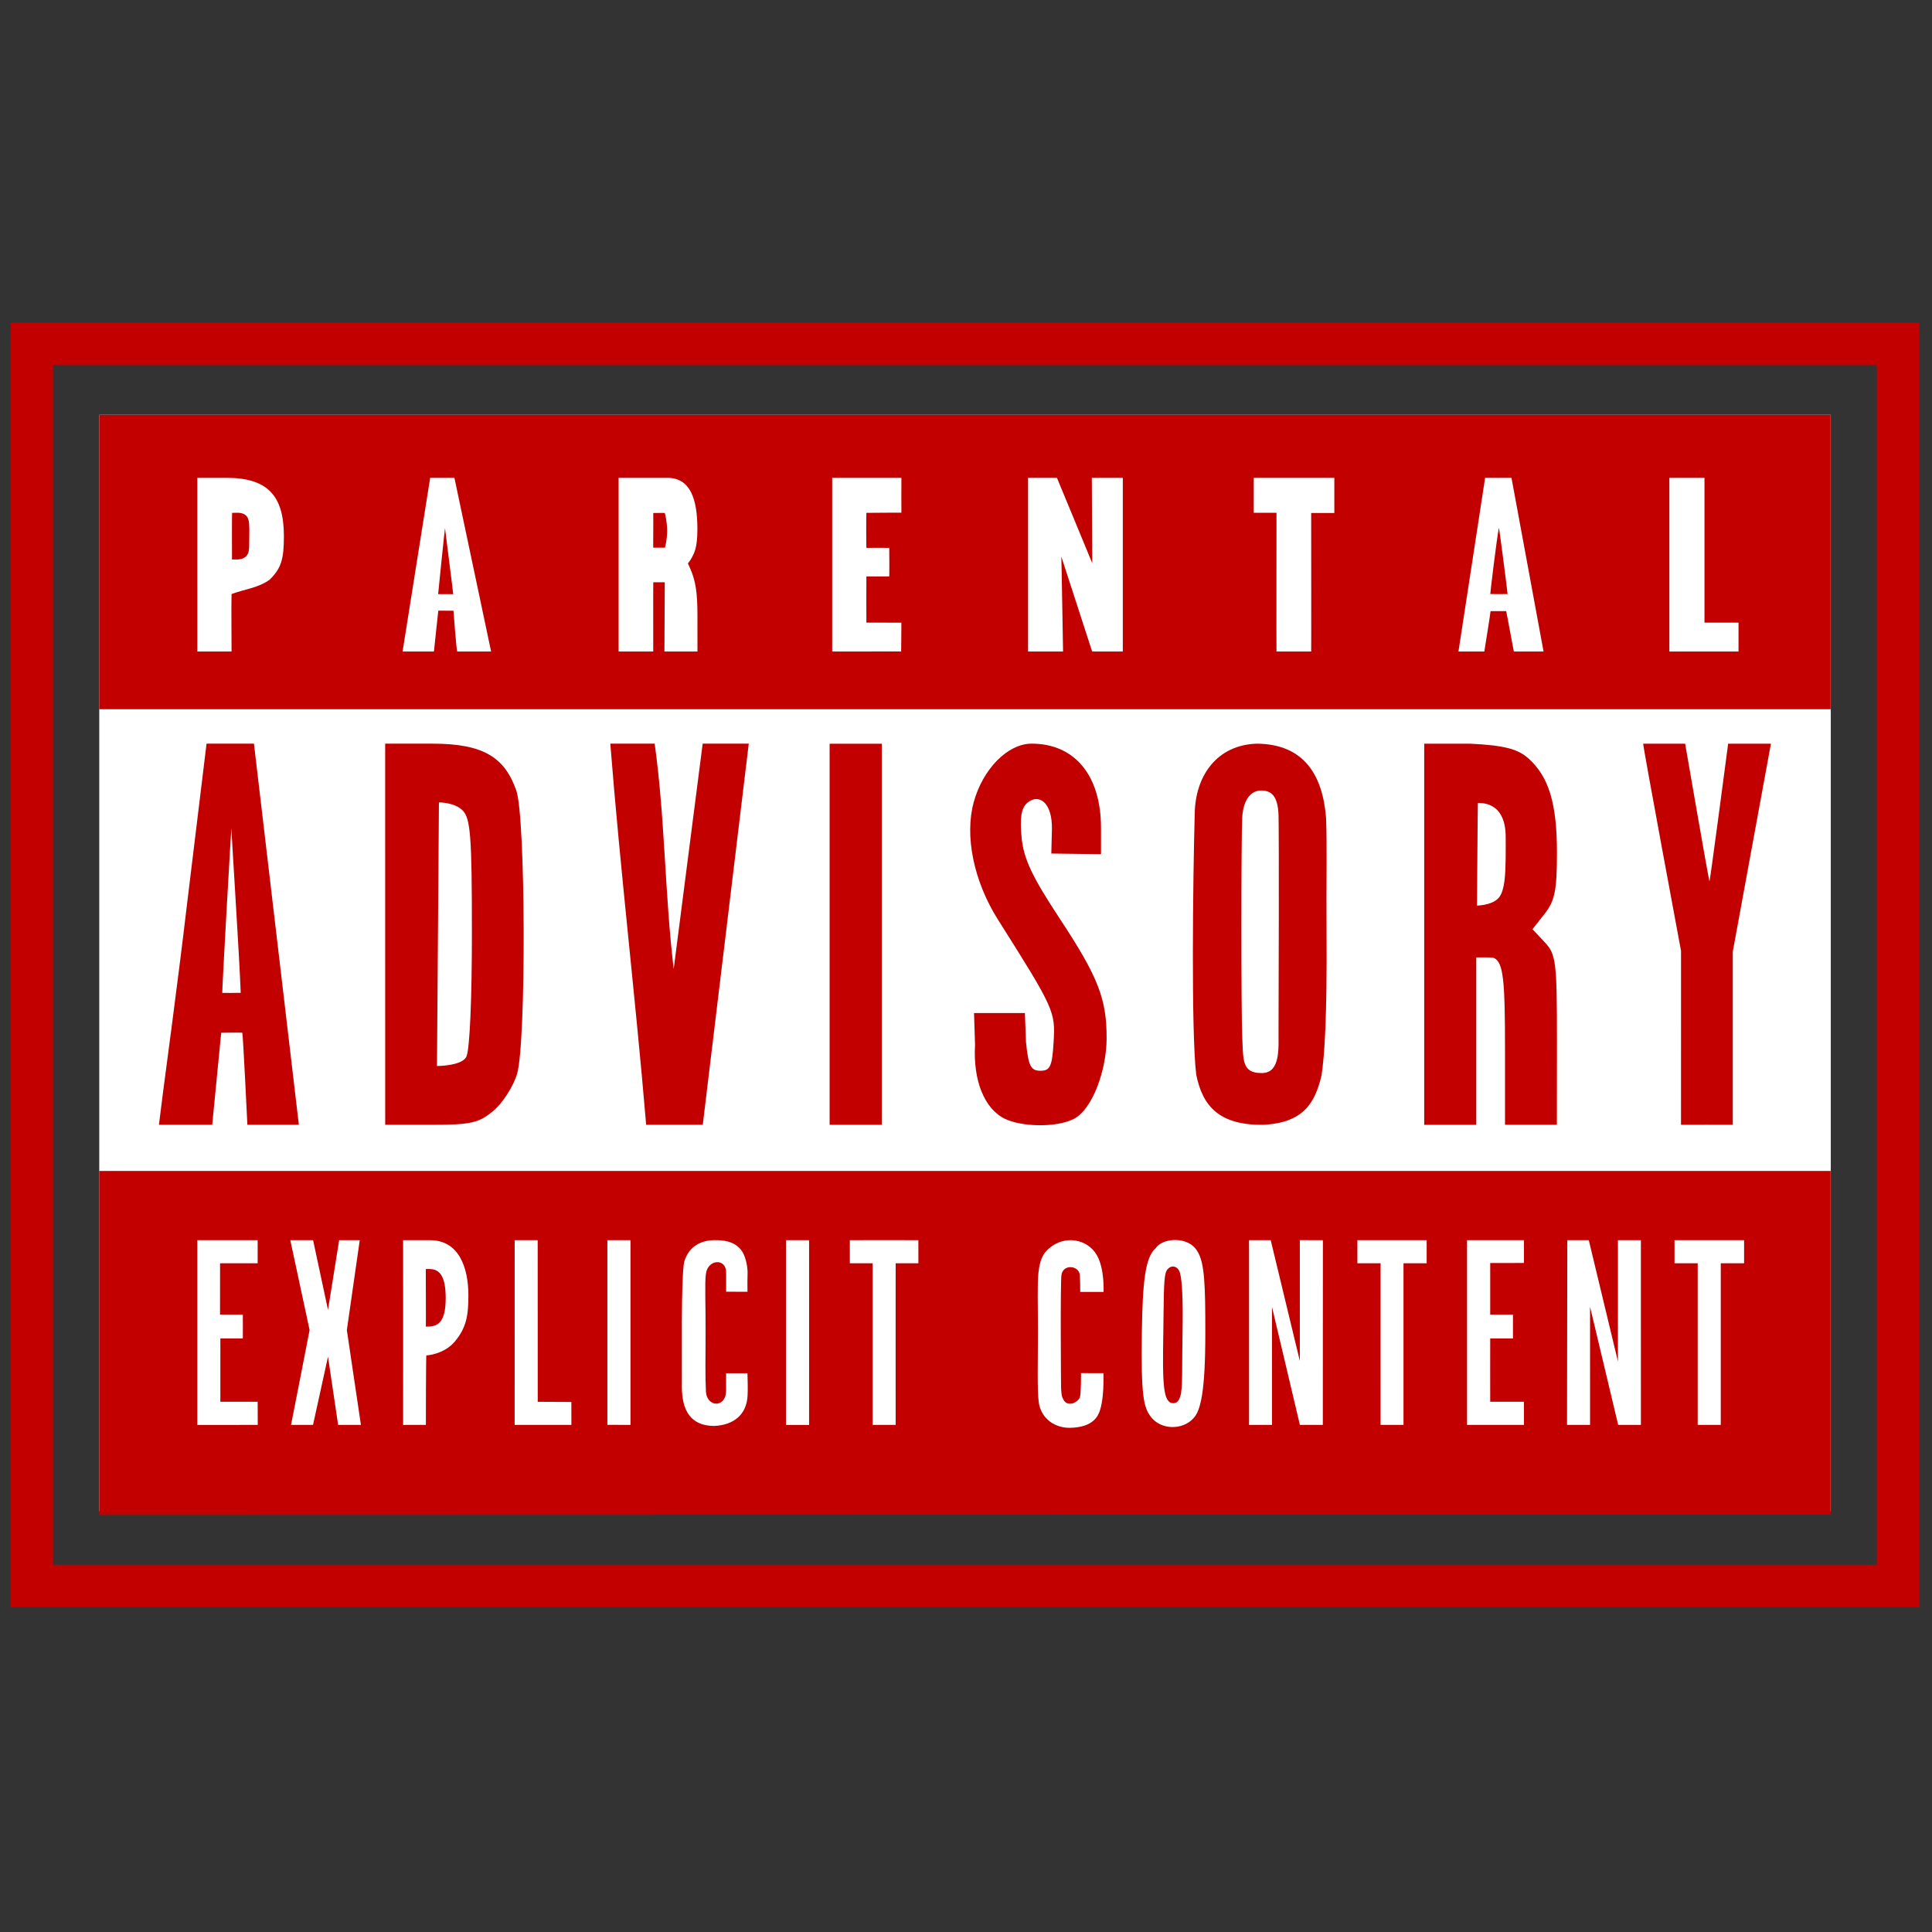 <svg xmlns="http://www.w3.org/2000/svg" xmlns:xlink="http://www.w3.org/1999/xlink" version="1.1" width="256" height="256" viewBox="0 0 256 256" xml:space="preserve">

<rect x="0" y="0" width="256" height="256" fill="#333333" stroke="none"/>

<defs>
</defs>
<g style="stroke: none; stroke-width: 0; stroke-dasharray: none; stroke-linecap: butt; stroke-linejoin: miter; stroke-miterlimit: 10; fill: none; fill-rule: nonzero; opacity: 1;" transform="translate(1.407 1.407) scale(2.81 2.81)" >
	<rect x="4.18" y="19.06" rx="0" ry="0" width="81.65" height="51.71" style="stroke: none; stroke-width: 1; stroke-dasharray: none; stroke-linecap: butt; stroke-linejoin: miter; stroke-miterlimit: 10; fill: rgb(255,255,255); fill-rule: nonzero; opacity: 1;" transform=" matrix(1 0 0 1 0 0) "/>
	<rect x="4.18" y="70.76" rx="0" ry="0" width="81.64" height="0.02" style="stroke: none; stroke-width: 1; stroke-dasharray: none; stroke-linecap: butt; stroke-linejoin: miter; stroke-miterlimit: 10; fill: rgb(195,0,0); fill-rule: nonzero; opacity: 1;" transform=" matrix(1 0 0 1 0 0) "/>
	<path d="M 11.474 34.566 c 0.001 0.001 -2.235 0 -2.235 0 l -0.919 7.557 c -0.478 4.041 -1.021 7.988 -1.129 8.849 l -0.121 0.959 l -0.076 0.608 h 2.512 L 9.93 48.2 c 0.051 -0.005 0.959 -0.016 0.992 -0.003 c 0.036 0.014 0.242 4.344 0.242 4.342 c 0 -0.002 2.429 0 2.428 0 C 13.591 52.539 11.473 34.563 11.474 34.566 z M 9.98 46.32 c -0.02 -0.007 0.417 -7.781 0.434 -7.779 c -0.026 -0.031 0.372 5.965 0.436 7.774 C 10.838 46.317 9.997 46.326 9.98 46.32 z" style="stroke: none; stroke-width: 1; stroke-dasharray: none; stroke-linecap: butt; stroke-linejoin: miter; stroke-miterlimit: 10; fill: rgb(195,0,0); fill-rule: nonzero; opacity: 1;" transform=" matrix(1 0 0 1 0 0) " stroke-linecap="round" />
	<path d="M 23.846 36.778 c -0.544 -1.551 -1.528 -2.212 -3.95 -2.212 h -2.234 l 0.001 17.973 h 2.16 c 1.893 0 2.258 -0.084 2.949 -0.666 c 0.434 -0.365 0.933 -1.145 1.109 -1.732 C 24.316 48.689 24.288 38.04 23.846 36.778 z M 21.496 49.315 c -0.189 0.451 -1.394 0.455 -1.391 0.45 c 0.005 -0.01 0.088 -12.428 0.092 -12.428 c 0.002 0 0.731 -0.009 1.115 0.375 c 0.375 0.375 0.44 1.223 0.44 5.745 C 21.752 46.595 21.654 48.928 21.496 49.315 z" style="stroke: none; stroke-width: 1; stroke-dasharray: none; stroke-linecap: butt; stroke-linejoin: miter; stroke-miterlimit: 10; fill: rgb(195,0,0); fill-rule: nonzero; opacity: 1;" transform=" matrix(1 0 0 1 0 0) " stroke-linecap="round" />
	<path d="M 29.969 52.539 c -0.504 -5.994 -1.219 -11.978 -1.691 -17.973 c 0 -0.001 2.092 -0.003 2.092 0 c 0.492 3.521 0.473 7.095 0.898 10.623 l 1.366 -10.623 c 0 0 2.174 0.001 2.173 0 c -0.003 -0.002 -2.169 17.973 -2.169 17.973 C 32.64 52.539 29.969 52.539 29.969 52.539 z" style="stroke: none; stroke-width: 1; stroke-dasharray: none; stroke-linecap: butt; stroke-linejoin: miter; stroke-miterlimit: 10; fill: rgb(195,0,0); fill-rule: nonzero; opacity: 1;" transform=" matrix(1 0 0 1 0 0) " stroke-linecap="round" />
	<rect x="38.62" y="34.57" rx="0" ry="0" width="2.46" height="17.97" style="stroke: none; stroke-width: 1; stroke-dasharray: none; stroke-linecap: butt; stroke-linejoin: miter; stroke-miterlimit: 10; fill: rgb(195,0,0); fill-rule: nonzero; opacity: 1;" transform=" matrix(1 0 0 1 0 0) "/>
	<path d="M 46.885 52.256 c -0.966 -0.468 -1.507 -1.808 -1.408 -3.49 l -0.048 -1.497 h 1.225 h 1.174 l 0.051 1.361 c 0.113 1.134 0.227 1.361 0.68 1.361 c 0.461 0 0.556 -0.208 0.623 -1.361 c 0.083 -1.425 0.044 -1.548 -2.619 -5.758 c -1.146 -1.811 -1.587 -3.948 -1.147 -5.55 c 0.43 -1.565 1.604 -2.756 2.727 -2.756 c 2.038 0 3.273 1.501 3.273 3.963 v 1.249 c 0 0 -2.34 -0.029 -2.342 -0.031 c -0.004 -0.004 0.016 -0.512 0.028 -1.142 c 0.025 -1.267 -0.613 -1.703 -1.154 -1.254 c -0.288 0.239 -0.366 0.699 -0.277 1.629 c 0.097 1.014 0.49 1.85 1.804 3.843 c 1.828 2.772 2.215 3.798 2.206 5.668 c -0.007 1.451 -0.66 3.354 -1.586 3.79 C 49.251 52.68 47.665 52.633 46.885 52.256 z" style="stroke: none; stroke-width: 1; stroke-dasharray: none; stroke-linecap: butt; stroke-linejoin: miter; stroke-miterlimit: 10; fill: rgb(195,0,0); fill-rule: nonzero; opacity: 1;" transform=" matrix(1 0 0 1 0 0) " stroke-linecap="round" />
	<path d="M 62.052 43.439 c -0.016 -2.416 0.03 -4.23 -0.024 -5.387 c -0.16 -1.995 -1.031 -3.461 -3.252 -3.485 c -1.886 0.051 -2.922 1.511 -2.94 3.327 c -0.085 3.074 -0.17 10.279 0.07 12.272 c 0.303 1.536 1.128 2.383 3.124 2.374 c 1.941 -0.083 2.475 -1.031 2.786 -2.33 C 61.958 49.259 62.079 47.492 62.052 43.439 z M 59.019 50.099 c -0.972 0.015 -0.89 -0.6 -0.943 -1.736 c -0.052 -1.121 -0.052 -9.362 0 -10.312 c 0.044 -0.817 0.394 -1.282 0.903 -1.275 c 0.433 0.006 0.776 0.202 0.809 1.161 c 0.027 0.825 0.008 9.062 0 10.276 C 59.783 48.887 59.888 50.085 59.019 50.099 z" style="stroke: none; stroke-width: 1; stroke-dasharray: none; stroke-linecap: butt; stroke-linejoin: miter; stroke-miterlimit: 10; fill: rgb(195,0,0); fill-rule: nonzero; opacity: 1;" transform=" matrix(1 0 0 1 0 0) " stroke-linecap="round" />
	<path d="M 71.763 43.317 l 0.577 -0.733 c 0.477 -0.606 0.577 -1.105 0.577 -2.882 c 0 -2.321 -0.383 -3.581 -1.351 -4.444 c -0.474 -0.422 -1.089 -0.615 -2.759 -0.691 h -2.149 v 17.973 h 2.454 v -7.893 c 0.006 0.002 0.73 -0.016 0.818 0.019 c 0.469 0.191 0.538 1.081 0.538 4.356 v 3.516 h 2.446 l 0.003 -3.997 c 0 -3.697 -0.043 -4.043 -0.577 -4.611 L 71.763 43.317 z M 70.452 40.95 c -0.067 0.614 -0.213 0.82 -0.312 0.919 c -0.329 0.329 -0.991 0.331 -0.993 0.334 c -0.001 0.001 0.035 -4.846 0.04 -4.839 c 0.012 0.017 1.313 -0.168 1.313 1.599 C 70.501 39.454 70.513 40.397 70.452 40.95 z" style="stroke: none; stroke-width: 1; stroke-dasharray: none; stroke-linecap: butt; stroke-linejoin: miter; stroke-miterlimit: 10; fill: rgb(195,0,0); fill-rule: nonzero; opacity: 1;" transform=" matrix(1 0 0 1 0 0) " stroke-linecap="round" />
	<path d="M 78.767 52.539 c -0.003 0 0.003 -8.196 0.001 -8.197 c 0 -0.004 -1.816 -9.742 -1.784 -9.775 c 0.001 0.001 1.978 0 1.978 0 c -0.002 -0.002 1.123 6.513 1.148 6.49 c 0.029 -0.027 0.882 -6.493 0.88 -6.49 c 0 0 2.016 0.002 2.015 0 c -0.001 -0.002 0.002 0 0.002 0 c 0.003 -0.002 -1.799 9.8 -1.799 9.809 l 0 8.163 C 81.208 52.538 78.766 52.535 78.767 52.539 z" style="stroke: none; stroke-width: 1; stroke-dasharray: none; stroke-linecap: butt; stroke-linejoin: miter; stroke-miterlimit: 10; fill: rgb(195,0,0); fill-rule: nonzero; opacity: 1;" transform=" matrix(1 0 0 1 0 0) " stroke-linecap="round" />
	<path d="M 69.774 27.511 c 0.007 0.004 0.8 0 0.816 0 c -0.083 -0.727 -0.393 -3.106 -0.41 -3.128 C 70.078 24.885 69.761 27.514 69.774 27.511 z" style="stroke: none; stroke-width: 1; stroke-dasharray: none; stroke-linecap: butt; stroke-linejoin: miter; stroke-miterlimit: 10; fill: rgb(195,0,0); fill-rule: nonzero; opacity: 1;" transform=" matrix(1 0 0 1 0 0) " stroke-linecap="round" />
	<path d="M 20.16 27.515 c 0.002 -0.006 0.727 0.004 0.71 0.002 c 0.005 -0.023 -0.388 -3.114 -0.387 -3.112 C 20.475 24.405 20.155 27.514 20.16 27.515 z" style="stroke: none; stroke-width: 1; stroke-dasharray: none; stroke-linecap: butt; stroke-linejoin: miter; stroke-miterlimit: 10; fill: rgb(195,0,0); fill-rule: nonzero; opacity: 1;" transform=" matrix(1 0 0 1 0 0) " stroke-linecap="round" />
	<path d="M 4.178 19.063 v 13.88 h 81.645 v -13.88 H 4.178 z M 12.218 26.832 c -0.529 0.387 -1.199 0.455 -1.8 0.679 c -0.017 0.9 0.002 1.811 0 2.71 c 0.001 0 -1.616 0.003 -1.613 0 c 0.003 -0.003 -0.001 -1.907 -0.001 -4.128 v -4.062 h 1.373 c 1.92 0 2.709 0.819 2.709 2.747 C 12.886 25.887 12.754 26.299 12.218 26.832 z M 21.059 30.221 c -0.033 -0.019 -0.177 -1.92 -0.177 -1.922 c -0.001 0.001 -0.714 -0.005 -0.715 -0.005 c 0.002 0 -0.21 1.931 -0.205 1.927 c -0.006 -0.001 -1.478 0.002 -1.479 0 c 0.002 -0.003 1.299 -8.192 1.301 -8.19 c -0.002 -0.001 1.145 -0.002 1.143 0 c 0.002 -0.001 1.729 8.193 1.73 8.19 C 22.657 30.219 21.059 30.219 21.059 30.221 z M 32.388 30.221 H 30.83 l 0.017 -3.264 c -0.181 0 -0.362 0.001 -0.543 -0.001 c -0.004 -0.009 -0.001 3.264 -0.001 3.265 h -1.633 v -8.19 h 2.297 c 1.097 0 1.418 1.02 1.418 2.419 c 0 0.919 -0.161 1.135 -0.259 1.337 c -0.047 0.104 -0.188 0.28 -0.188 0.28 c 0.001 -0.001 0.175 0.386 0.175 0.402 c 0.167 0.457 0.275 0.889 0.275 2.059 L 32.388 30.221 z M 42.002 22.835 c 0.001 0.008 0.003 0.852 0.002 0.841 c -0.001 -0.008 -1.628 0.007 -1.65 0.007 c -0.014 0 -0.008 1.651 0 1.651 c 0.007 0 1.068 -0.007 1.077 0 c 0.006 0.005 0.009 1.348 0 1.348 c -0.007 0 -1.073 0 -1.077 0 c -0.005 -0.001 -0.005 2.178 0 2.177 c 0.005 -0.001 1.644 0.002 1.649 0.002 c 0.007 0 -0.011 1.352 -0.011 1.361 c 0 -0.009 -1.698 0 -1.704 0 h -1.547 v -8.19 h 3.263 C 42.01 22.031 42 22.827 42.002 22.835 z M 52.445 30.221 c -0.001 0.001 -1.443 0.002 -1.446 0 c 0 0.001 -1.455 -4.479 -1.453 -4.477 c 0.008 0.005 0.079 4.477 0.081 4.477 h -1.65 v -8.19 h 1.362 c 0 0.003 1.667 4.02 1.667 4.031 c -0.005 -0.017 -0.021 -4.03 -0.022 -4.031 h 1.461 C 52.446 22.031 52.447 30.221 52.445 30.221 z M 62.419 23.69 c -0.001 0 -1.09 0 -1.091 0 c -0.002 0.001 0.008 6.531 0 6.532 c -0.012 0.001 -1.636 0 -1.636 0 c -0.011 0.001 0.005 -6.542 0 -6.542 c -0.006 0 -1.07 -0.002 -1.072 0 c -0.004 0.005 0 -1.648 0 -1.648 c -0.001 0.002 3.801 0 3.799 0 V 23.69 z M 70.883 30.221 c -0.004 0 -0.351 -1.904 -0.358 -1.905 c -0.01 0 -0.758 0.003 -0.739 0 c 0.014 -0.002 -0.296 1.907 -0.294 1.905 c 0 0 -1.22 0 -1.22 0 s 1.26 -8.198 1.257 -8.19 c -0.002 0.007 1.244 0 1.244 0 l 1.512 8.19 H 70.883 z M 81.479 30.221 h -3.261 v -8.19 h 1.656 v 6.828 h 1.605 C 81.48 28.86 81.479 30.221 81.479 30.221 z" style="stroke: none; stroke-width: 1; stroke-dasharray: none; stroke-linecap: butt; stroke-linejoin: miter; stroke-miterlimit: 10; fill: rgb(195,0,0); fill-rule: nonzero; opacity: 1;" transform=" matrix(1 0 0 1 0 0) " stroke-linecap="round" />
	<path d="M 30.303 23.689 c 0.006 0 0.001 0.612 0.001 0.818 c 0 0.209 -0.006 0.817 -0.001 0.817 c 0.004 0 0.541 -0.003 0.55 0 c 0.003 0.001 0.104 -0.343 0.104 -0.792 c 0 -0.449 -0.105 -0.845 -0.113 -0.845 C 30.841 23.686 30.299 23.689 30.303 23.689 z" style="stroke: none; stroke-width: 1; stroke-dasharray: none; stroke-linecap: butt; stroke-linejoin: miter; stroke-miterlimit: 10; fill: rgb(195,0,0); fill-rule: nonzero; opacity: 1;" transform=" matrix(1 0 0 1 0 0) " stroke-linecap="round" />
	<path d="M 10.685 23.678 c -0.071 0 -0.233 0.004 -0.24 0.005 c -0.005 0.001 -0.009 0.309 -0.009 1.095 c 0 0.786 0.002 1.101 0.003 1.102 c 0.001 0.002 0.078 0 0.111 0.002 c 0.594 0.029 0.696 -0.27 0.699 -0.611 c 0.002 -0.184 0 -0.38 0.005 -0.539 c 0.005 -0.165 0.003 -0.355 -0.007 -0.528 C 11.231 23.918 11.122 23.678 10.685 23.678 z" style="stroke: none; stroke-width: 1; stroke-dasharray: none; stroke-linecap: butt; stroke-linejoin: miter; stroke-miterlimit: 10; fill: rgb(195,0,0); fill-rule: nonzero; opacity: 1;" transform=" matrix(1 0 0 1 0 0) " stroke-linecap="round" />
	<path d="M 19.911 59.355 c -0.161 -0.031 -0.33 -0.009 -0.332 -0.014 c -0.005 -0.012 0.009 2.714 0.001 2.713 c -0.008 -0.001 0.145 0.011 0.315 -0.021 c 0.369 -0.071 0.621 -0.379 0.621 -1.322 C 20.515 59.768 20.28 59.426 19.911 59.355 z" style="stroke: none; stroke-width: 1; stroke-dasharray: none; stroke-linecap: butt; stroke-linejoin: miter; stroke-miterlimit: 10; fill: rgb(195,0,0); fill-rule: nonzero; opacity: 1;" transform=" matrix(1 0 0 1 0 0) " stroke-linecap="round" />
	<path d="M 54.808 59.22 c -0.103 0 -0.28 0.08 -0.342 0.308 c -0.101 0.372 -0.086 1.256 -0.111 2.794 c -0.041 2.466 -0.019 3.355 0.485 3.345 c 0.218 -0.004 0.281 -0.231 0.314 -0.324 c 0.123 -0.341 0.077 -1.342 0.107 -3.008 c 0.028 -1.54 -0.018 -2.44 -0.12 -2.812 C 55.079 59.296 54.917 59.221 54.808 59.22 z" style="stroke: none; stroke-width: 1; stroke-dasharray: none; stroke-linecap: butt; stroke-linejoin: miter; stroke-miterlimit: 10; fill: rgb(195,0,0); fill-rule: nonzero; opacity: 1;" transform=" matrix(1 0 0 1 0 0) " stroke-linecap="round" />
	<path d="M 4.178 54.715 v 16.222 l 81.645 -0.021 V 54.715 C 58.607 54.715 31.393 54.715 4.178 54.715 z M 8.804 66.693 v -8.712 h 2.845 c 0 -0.001 -0.002 1.089 0 1.087 c 0.002 -0.001 -1.773 0 -1.773 0 c 0.001 0.001 0 2.423 -0.001 2.423 c -0.002 0 1.073 0.001 1.075 0 c 0.004 -0.002 -0.001 1.12 0 1.121 c 0 0 -1.061 0.002 -1.06 0 c 0.001 -0.001 0.001 2.988 0 2.988 c -0.002 0.001 1.758 0 1.759 0 c 0.002 0.002 0.004 1.09 0.004 1.09 C 11.653 66.689 8.804 66.693 8.804 66.693 z M 15.443 66.689 l -0.477 -3.216 c 0.003 0.001 -0.708 3.216 -0.706 3.216 c 0.002 0 -1.038 -0.002 -1.037 0 c 0.004 0.006 0.875 -4.468 0.875 -4.469 c 0.001 -0.002 -0.909 -4.24 -0.909 -4.24 c 0 0 1.076 -0.002 1.074 0 c -0.001 0.002 0.703 3.289 0.703 3.286 c 0 0.002 0.526 -3.286 0.526 -3.286 c -0.001 0 0.969 0 0.971 0 c 0.001 0 -0.608 4.24 -0.608 4.24 c 0 0 0.663 4.466 0.663 4.469 C 16.518 66.692 15.445 66.691 15.443 66.689 z M 20.935 62.772 c -0.504 0.591 -1.319 0.649 -1.33 0.637 c -0.022 -0.024 -0.024 3.281 -0.024 3.281 c 0 -0.001 -1.073 0.001 -1.073 0.001 c 0.003 0.004 0 -8.71 0 -8.71 h 1.234 c 1.4 -0.025 1.845 1.296 1.844 2.605 C 21.585 61.486 21.511 62.097 20.935 62.772 z M 23.768 66.69 c -0.001 0 0.001 -8.71 0.001 -8.709 c 0 0.002 1.086 0 1.085 0 c -0.001 0 0.002 7.62 0.002 7.62 l 1.586 0.008 c -0.002 0 0 1.083 0.001 1.082 C 26.445 66.691 23.768 66.69 23.768 66.69 z M 29.229 66.689 c 0 0 -1.087 0 -1.088 -0.001 c -0.001 0 0 -8.708 0 -8.708 c 0.002 0 1.089 0.001 1.088 0 C 29.228 57.98 29.23 66.689 29.229 66.689 z M 34.747 60.413 c -0.001 0.002 -1.004 -0.004 -1.007 -0.004 c -0.003 0.001 0 -0.666 0 -0.915 c -0.001 -0.675 -0.863 -0.621 -0.954 0.072 c -0.062 0.471 -0.009 1.365 -0.015 2.776 c -0.005 1.164 -0.018 2.161 0.014 2.698 c -0.008 0.838 0.955 0.884 0.952 0.026 c 0 -0.283 0.003 -0.812 0.002 -0.811 c 0 0 0.999 -0.002 1.006 0.001 c 0.009 0.355 0.024 0.708 0.005 1.069 c -0.045 0.855 -0.629 1.379 -1.587 1.415 c -1.133 -0.009 -1.505 -0.778 -1.511 -1.839 c -0.001 -0.029 0 -2.559 0 -2.552 c -0.001 0.007 -0.013 -2.963 0.122 -3.386 c 0.221 -0.692 0.773 -0.977 1.412 -0.984 c 0.366 -0.004 0.939 0.023 1.283 0.491 c 0.156 0.212 0.3 0.692 0.282 1.136 C 34.737 59.908 34.748 60.411 34.747 60.413 z M 37.652 66.691 c -0.006 -0.002 -1.088 -0.001 -1.088 0 c 0.001 0.001 0 -8.711 0 -8.71 c 0 0 1.088 -0.001 1.088 0 C 37.65 57.984 37.658 66.692 37.652 66.691 z M 42.806 59.069 c -0.002 -0.001 -1.068 -0.002 -1.072 0 c -0.004 0.003 0.001 7.618 0 7.62 l -1.086 0 c -0.002 0 0 -7.617 0 -7.62 c 0 -0.002 -1.077 0 -1.075 0 c 0.001 0 0.001 -1.087 0 -1.089 c -0.001 -0.001 3.227 -0.005 3.231 0 C 42.807 57.986 42.807 59.071 42.806 59.069 z M 51.538 60.42 c 0.002 0 -1.098 -0.002 -1.101 0 c 0 0 0.002 -0.73 -0.028 -0.855 c -0.097 -0.4 -0.773 -0.452 -0.856 0.047 c -0.061 0.366 -0.021 5.274 -0.019 5.335 c 0.009 0.2 0.028 0.398 0.073 0.477 c 0.053 0.093 0.107 0.267 0.356 0.267 c 0.239 0 0.425 -0.21 0.456 -0.293 c 0.061 -0.164 0.055 -1.146 0.055 -1.149 c 0 -0.001 1.059 0.001 1.056 0.001 c -0.002 0 0.067 1.392 -0.257 1.976 c -0.264 0.481 -0.839 0.593 -1.321 0.601 c -0.711 0.012 -1.366 -0.434 -1.472 -1.212 c -0.078 -0.572 -0.037 -2.008 -0.037 -3.317 c 0 -1.309 -0.034 -2.194 0.021 -2.757 c 0.067 -0.674 0.241 -0.938 0.476 -1.151 c 0.749 -0.678 1.845 -0.474 2.284 0.301 C 51.594 59.337 51.536 60.42 51.538 60.42 z M 55.766 66.387 c -0.495 0.545 -1.512 0.559 -1.999 -0.078 c -0.343 -0.449 -0.467 -0.991 -0.424 -3.974 c 0.034 -2.364 0.153 -3.551 0.653 -3.977 c 0.33 -0.507 1.56 -0.571 1.962 0.141 c 0.355 0.543 0.378 1.669 0.378 3.836 C 56.337 65.153 56.11 66.043 55.766 66.387 z M 61.877 66.689 c -0.001 0 -1.082 0 -1.082 0 c 0.003 0.003 -1.315 -5.557 -1.315 -5.557 c 0.001 0 0 5.557 0 5.557 s -1.084 -0.001 -1.083 0 c 0.001 0.001 -0.001 -8.709 0 -8.708 c 0 0 1.025 -0.002 1.023 0 c -0.001 0 1.374 5.697 1.373 5.696 c -0.001 -0.001 -0.001 -5.698 0 -5.699 c 0.001 -0.002 1.087 0.003 1.087 0.003 C 61.88 57.982 61.877 66.689 61.877 66.689 z M 66.774 59.069 c 0 0.001 -1.095 0.001 -1.093 0 c 0 0 -0.001 7.623 0 7.62 c 0.001 -0.003 -1.08 -0.001 -1.081 0 c -0.003 0.004 0.001 -7.618 0 -7.62 s -1.093 0 -1.094 0 c -0.002 0 -0.001 -1.09 0 -1.089 c 0.001 0.001 3.269 0.001 3.268 0 C 66.771 57.978 66.774 59.069 66.774 59.069 z M 71.361 59.055 c 0.002 0 -1.59 0.004 -1.591 0.001 c -0.001 -0.002 0.001 2.435 0 2.435 c -0.001 0 1.072 0 1.073 0 c 0.002 0.001 0 1.121 0 1.121 s -1.073 -0.001 -1.073 0 c 0 0.001 -0.004 2.987 0 2.988 c 0.001 0 1.592 0.002 1.591 0 c -0.001 -0.002 0 1.087 0 1.089 h -2.684 v -4.378 v -4.33 h 2.684 C 71.362 57.981 71.36 59.055 71.361 59.055 z M 76.875 66.689 c 0.002 -0.001 -1.071 0 -1.071 0 l -1.326 -5.569 c 0 -0.001 0 5.569 0 5.569 s -1.085 0 -1.086 0 c -0.001 0.001 0.014 -8.707 0.014 -8.708 c 0.001 -0.001 1.012 0 1.013 0 l 1.374 5.717 v -5.717 c 0 -0.002 1.08 0 1.082 0 C 76.875 57.981 76.875 66.689 76.875 66.689 z M 81.742 59.069 c 0 0.001 -1.097 0 -1.1 0 c 0 0 0 7.619 0 7.62 c 0 0 -1.089 -0.002 -1.088 0 c 0 0.001 0.001 -7.622 0 -7.62 c -0.001 0.003 -1.089 0.001 -1.093 0 c 0.001 0 0.001 -1.084 0 -1.089 c 0.002 0.001 3.282 0 3.281 0 C 81.739 57.982 81.742 59.069 81.742 59.069 z" style="stroke: none; stroke-width: 1; stroke-dasharray: none; stroke-linecap: butt; stroke-linejoin: miter; stroke-miterlimit: 10; fill: rgb(195,0,0); fill-rule: nonzero; opacity: 1;" transform=" matrix(1 0 0 1 0 0) " stroke-linecap="round" />
	<path d="M 90 75.284 H 0 V 14.716 h 90 V 75.284 z M 2 73.284 h 86 V 16.716 H 2 V 73.284 z" style="stroke: none; stroke-width: 1; stroke-dasharray: none; stroke-linecap: butt; stroke-linejoin: miter; stroke-miterlimit: 10; fill: rgb(195,0,0); fill-rule: nonzero; opacity: 1;" transform=" matrix(1 0 0 1 0 0) " stroke-linecap="round" />
</g>
</svg>